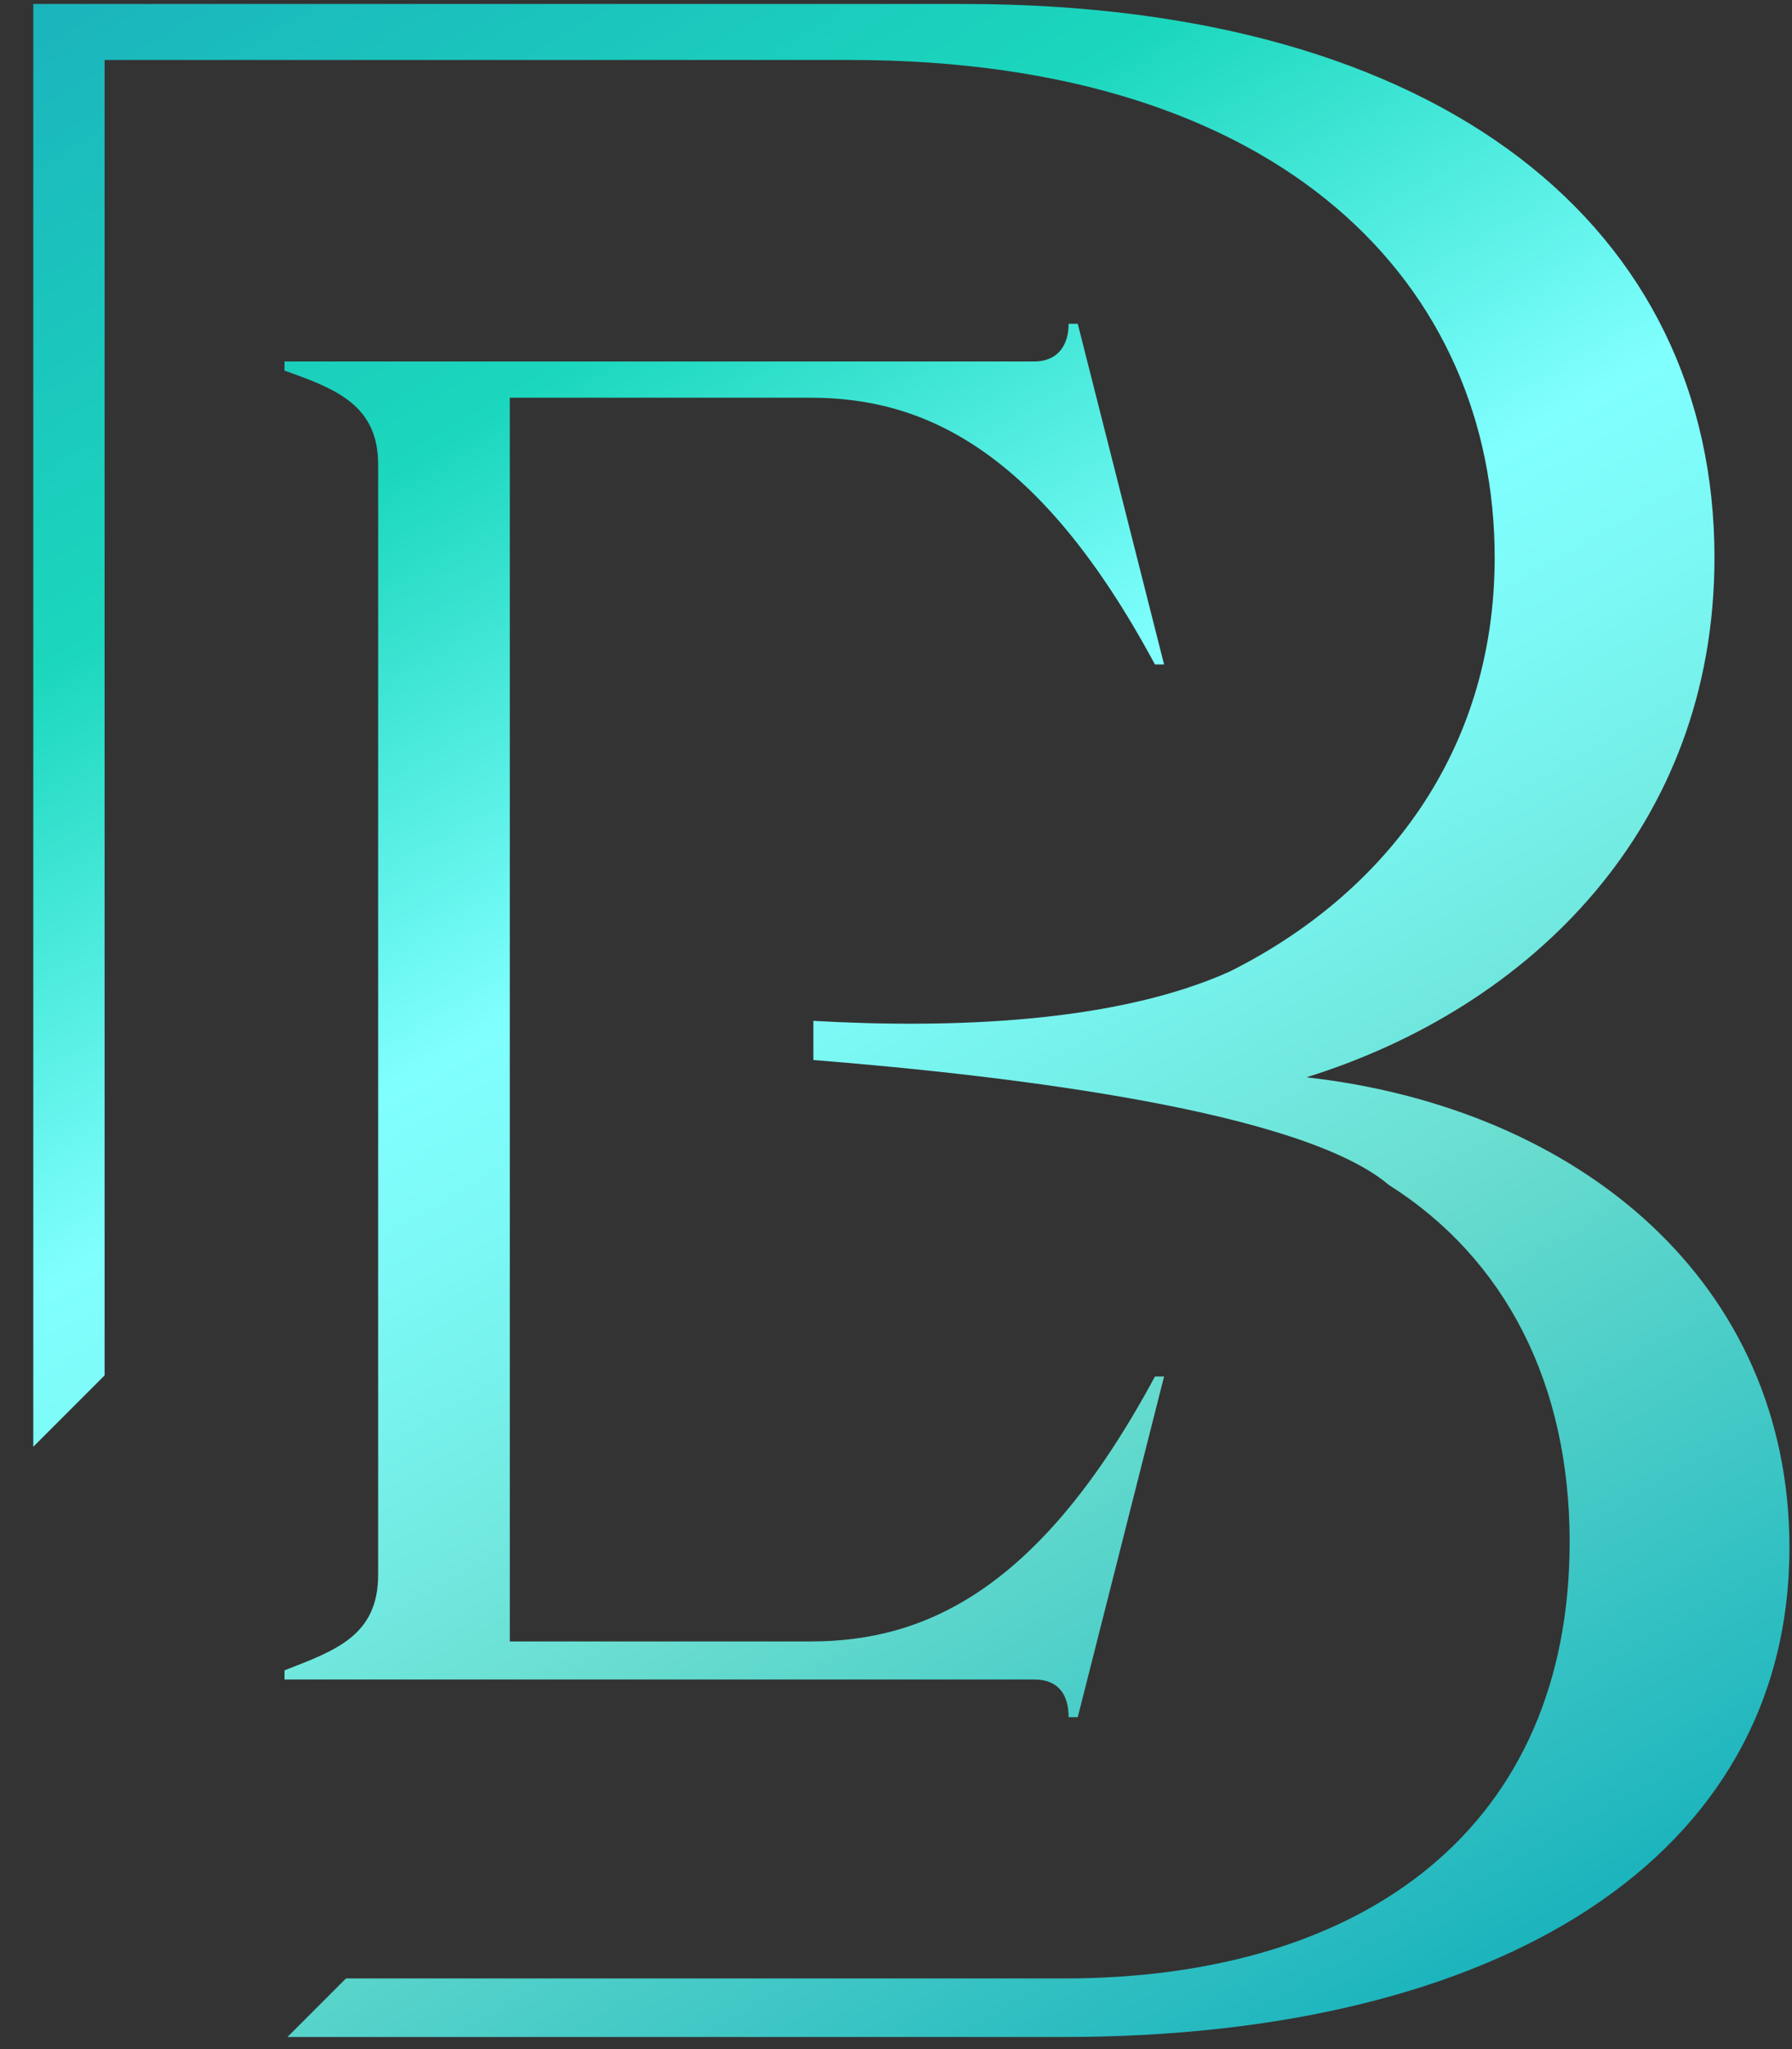 <svg width="49" height="56" viewBox="0 0 49 56" fill="none" xmlns="http://www.w3.org/2000/svg">
<rect x="0" y="0" width="49" height="56" fill="#333333" stroke="none"/>
<path d="M10.34 43.039V12.689C10.34 11.059 9.16 10.619 7.78 10.129V9.879H28.28C28.92 9.879 29.22 9.439 29.22 8.849H29.47L31.83 18.159H31.58C28.43 12.299 25.27 10.869 22.17 10.869H13.94V44.859H22.17C25.27 44.859 28.43 43.479 31.58 37.619H31.83L29.47 46.929H29.22C29.22 46.289 28.92 45.899 28.28 45.899H7.78V45.649C9.16 45.109 10.34 44.709 10.34 43.039ZM35.7 29.449C41.86 27.539 46.88 22.599 46.88 15.239C46.88 6.269 39.5 0.109 26.35 0.109H0.91V39.539L2.86 37.589V1.639H23.24C35.17 1.639 40.87 7.859 40.87 15.239C40.87 20.609 37.79 24.469 33.63 26.549C30.48 27.969 25.94 28.109 22.24 27.899V28.969C27.88 29.419 35.62 30.389 37.97 32.379C41.18 34.409 42.92 37.839 42.92 42.139C42.92 49.889 37.37 54.069 29.09 54.069H9.46L7.86 55.669H29.09C40.94 55.669 48.93 50.799 48.93 42.289C48.93 35.069 43.22 30.279 35.7 29.439V29.449Z" fill="url(#paint0_linear_284_96)"/>
<defs>
<linearGradient id="paint0_linear_284_96" x1="39.47" y1="54.499" x2="6.28" y2="-2.991" gradientUnits="userSpaceOnUse">
<stop stop-color="#1BB4BD"/>
<stop offset="0.29" stop-color="#69DDCF"/>
<stop offset="0.36" stop-color="#71E9E0"/>
<stop offset="0.47" stop-color="#7CF9F6"/>
<stop offset="0.54" stop-color="#80FFFF"/>
<stop offset="0.76" stop-color="#1BD7BD"/>
<stop offset="1" stop-color="#1BB4BD"/>
</linearGradient>
</defs>
</svg>
